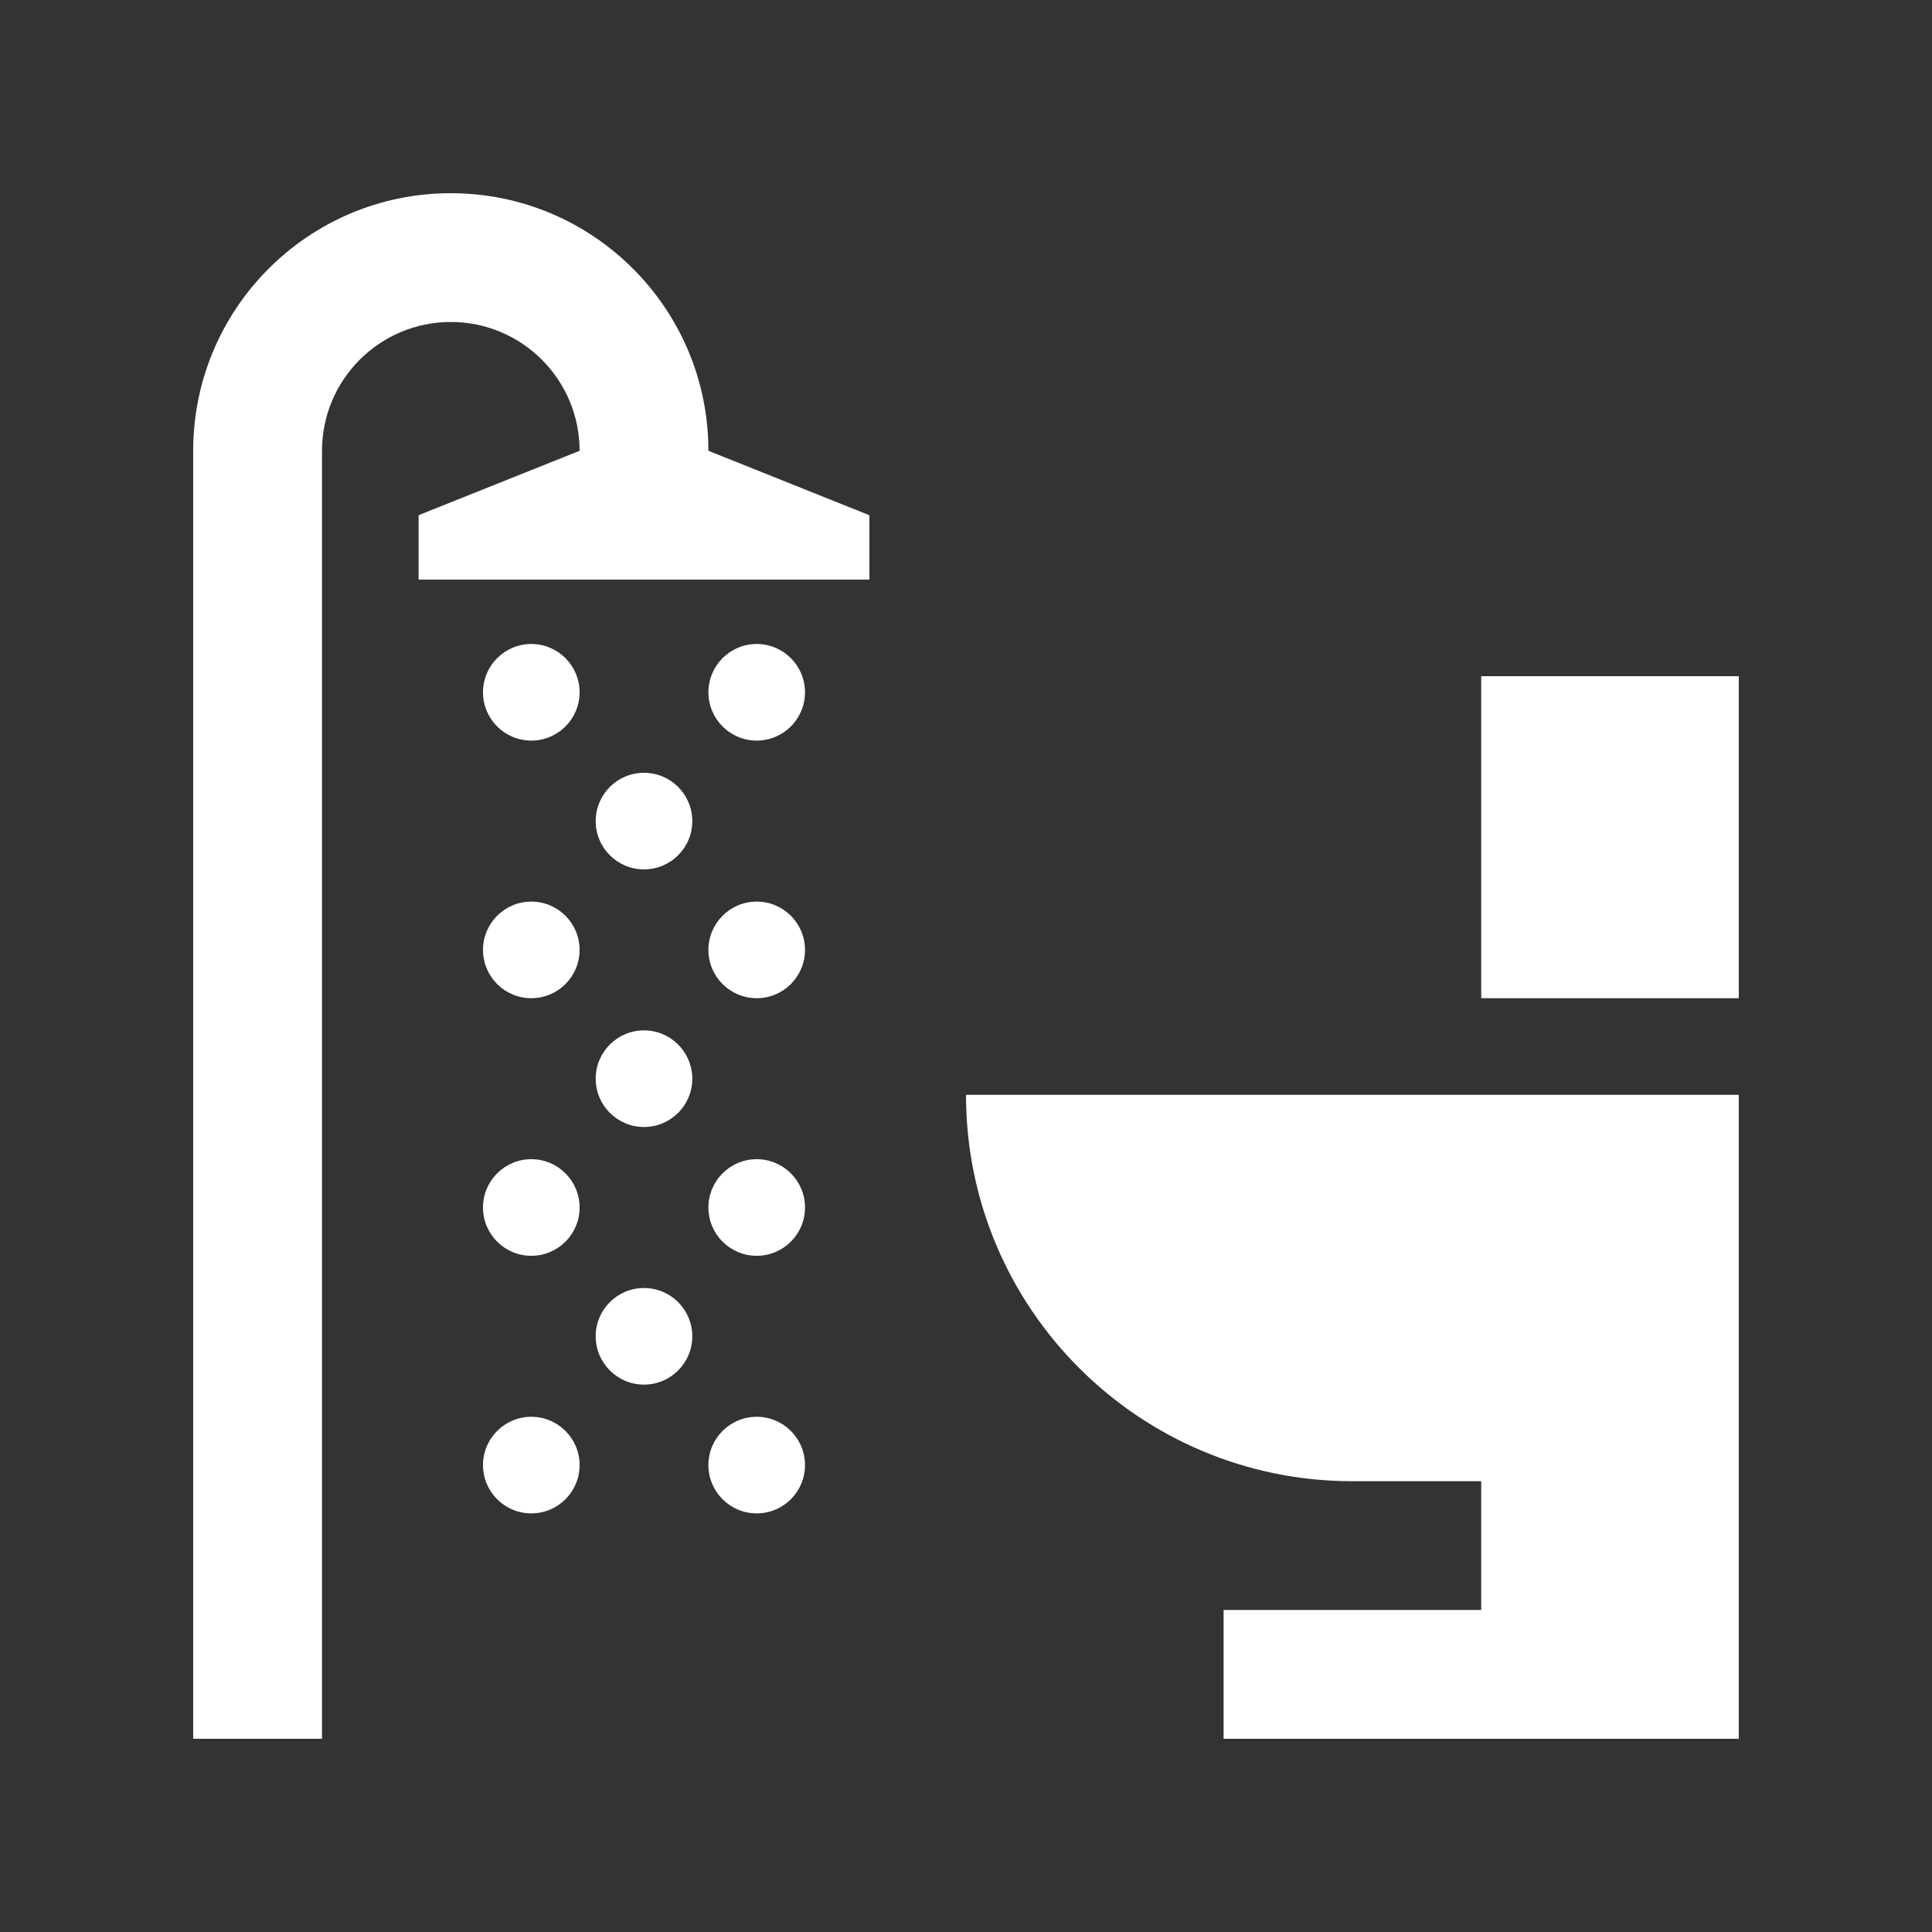 <?xml version="1.0" encoding="UTF-8"?> <svg xmlns="http://www.w3.org/2000/svg" xmlns:xlink="http://www.w3.org/1999/xlink" version="1.0" id="Layer_1" x="0px" y="0px" width="100px" height="100px" viewBox="0 0 100 100" xml:space="preserve"><rect x="0" y="0" width="100" height="100" fill="#333333" stroke="none"/> <path d="M50,56.667c0,11.048,8.952,20,20,20h6.667v6.666H63.333V90H90V56.667H50z" id="id_101" class="" fill="#ffffff"></path> <path d="M36.667,23.333C36.667,15.97,30.697,10,23.333,10S10,15.97,10,23.333V90h6.667V23.333c0-3.682,2.985-6.667,6.667-6.667 S30,19.652,30,23.333l-8.333,3.333V30H45v-3.333L36.667,23.333z" id="id_102" class="" fill="#ffffff"></path> <circle cx="27.5" cy="35.833" r="2.5" id="id_103" class="" fill="#ffffff"></circle> <circle cx="33.333" cy="42.5" r="2.5" id="id_104" class="" fill="#ffffff"></circle> <circle cx="39.167" cy="35.833" r="2.5" id="id_105" class="" fill="#ffffff"></circle> <circle cx="27.5" cy="49.167" r="2.5" id="id_106" class="" fill="#ffffff"></circle> <circle cx="33.333" cy="55.833" r="2.5" id="id_107" class="" fill="#ffffff"></circle> <circle cx="39.167" cy="49.167" r="2.5" id="id_108" class="" fill="#ffffff"></circle> <circle cx="27.5" cy="62.5" r="2.5" id="id_109" class="" fill="#ffffff"></circle> <circle cx="33.333" cy="69.167" r="2.5" id="id_110" class="" fill="#ffffff"></circle> <circle cx="39.167" cy="62.5" r="2.5" id="id_111" class="" fill="#ffffff"></circle> <circle cx="27.5" cy="75.833" r="2.5" id="id_112" class="" fill="#ffffff"></circle> <circle cx="39.167" cy="75.833" r="2.5" id="id_113" class="" fill="#ffffff"></circle> <rect x="76.667" y="35" width="13.333" height="16.667" id="id_114" class="" fill="#ffffff"></rect> </svg> 